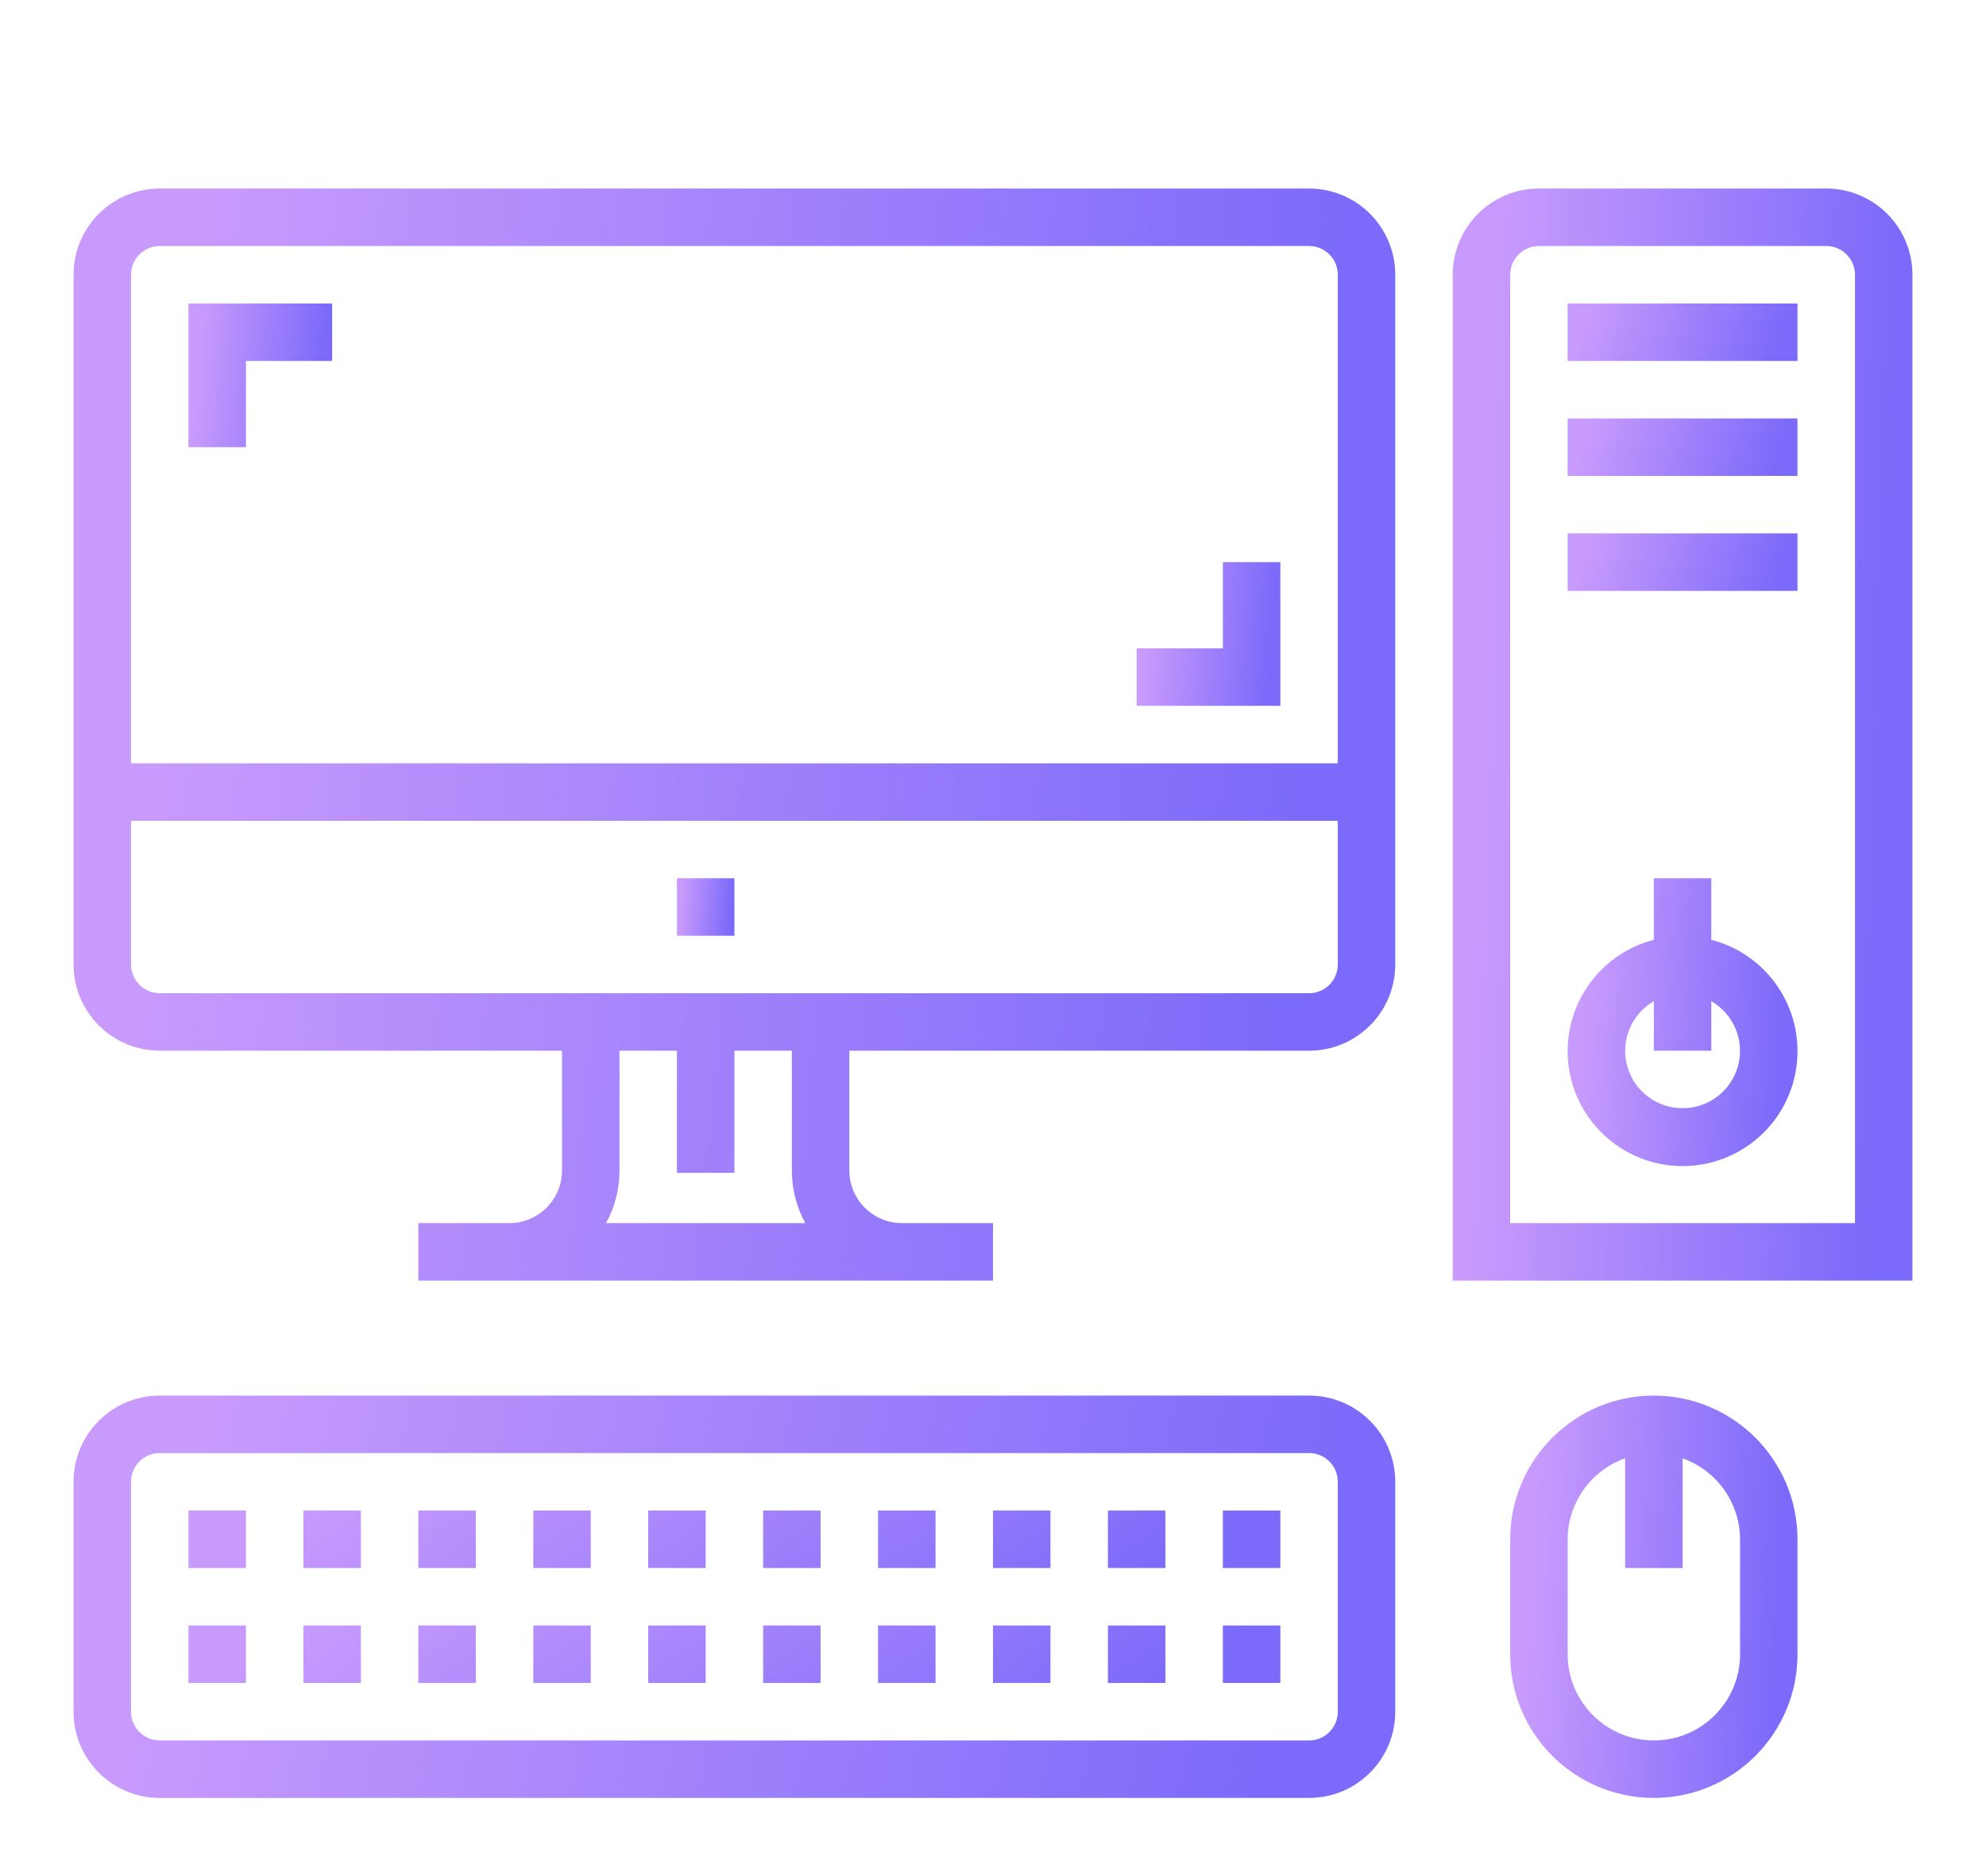 <svg width="108" height="102" viewBox="0 0 108 102" fill="none" xmlns="http://www.w3.org/2000/svg">
<g filter="url(#filter0_d)">
<path d="M13.375 20.312H10.25V12.5H18.062V15.625H13.375V20.312Z" fill="url(#paint0_linear)"/>
<path d="M69.625 81.25H66.5V78.125H69.625V81.25ZM63.375 81.25H60.25V78.125H63.375V81.25ZM57.125 81.25H54V78.125H57.125V81.25ZM50.875 81.25H47.75V78.125H50.875V81.25ZM44.625 81.25H41.5V78.125H44.625V81.25ZM38.375 81.25H35.25V78.125H38.375V81.25ZM32.125 81.25H29V78.125H32.125V81.25ZM25.875 81.25H22.75V78.125H25.875V81.25ZM19.625 81.25H16.5V78.125H19.625V81.25ZM13.375 81.25H10.25V78.125H13.375V81.25Z" fill="url(#paint1_linear)"/>
<path d="M69.625 87.5H66.5V84.375H69.625V87.5ZM63.375 87.5H60.25V84.375H63.375V87.5ZM57.125 87.5H54V84.375H57.125V87.5ZM50.875 87.5H47.75V84.375H50.875V87.5ZM44.625 87.5H41.5V84.375H44.625V87.5ZM38.375 87.5H35.25V84.375H38.375V87.5ZM32.125 87.5H29V84.375H32.125V87.5ZM25.875 87.5H22.75V84.375H25.875V87.5ZM19.625 87.5H16.5V84.375H19.625V87.5ZM13.375 87.5H10.25V84.375H13.375V87.5Z" fill="url(#paint2_linear)"/>
<path d="M85.25 12.5H97.75V15.625H85.25V12.5Z" fill="url(#paint3_linear)"/>
<path d="M85.25 18.75H97.75V21.875H85.25V18.75Z" fill="url(#paint4_linear)"/>
<path d="M85.25 25H97.75V28.125H85.25V25Z" fill="url(#paint5_linear)"/>
<path d="M69.625 34.375H61.812V31.25H66.5V26.562H69.625V34.375Z" fill="url(#paint6_linear)"/>
<path d="M99.312 6.25H83.688C81.099 6.25 79 8.349 79 10.938V65.625H104V10.938C104 8.349 101.901 6.25 99.312 6.25ZM100.875 62.5H82.125V10.938C82.125 10.075 82.825 9.375 83.688 9.375H99.312C100.175 9.375 100.875 10.075 100.875 10.938V62.5Z" fill="url(#paint7_linear)"/>
<path d="M71.188 71.875H8.688C6.099 71.875 4 73.974 4 76.562V89.062C4 91.651 6.099 93.75 8.688 93.75H71.188C73.776 93.75 75.875 91.651 75.875 89.062V76.562C75.875 73.974 73.776 71.875 71.188 71.875ZM72.75 89.062C72.75 89.925 72.05 90.625 71.188 90.625H8.688C7.825 90.625 7.125 89.925 7.125 89.062V76.562C7.125 75.7 7.825 75 8.688 75H71.188C72.05 75 72.75 75.7 72.75 76.562V89.062Z" fill="url(#paint8_linear)"/>
<path d="M89.938 71.875C85.625 71.88 82.13 75.375 82.125 79.688V85.938C82.125 90.252 85.623 93.75 89.938 93.75C94.252 93.75 97.75 90.252 97.75 85.938V79.688C97.745 75.375 94.25 71.88 89.938 71.875ZM94.625 85.938C94.625 88.526 92.526 90.625 89.938 90.625C87.349 90.625 85.25 88.526 85.25 85.938V79.688C85.258 77.708 86.509 75.948 88.375 75.288V81.25H91.5V75.288C93.366 75.948 94.617 77.708 94.625 79.688V85.938Z" fill="url(#paint9_linear)"/>
<path d="M71.188 6.25H8.688C6.099 6.25 4 8.349 4 10.938V48.438C4 51.026 6.099 53.125 8.688 53.125H30.562V59.636C30.561 61.217 29.279 62.498 27.698 62.5H22.75V65.625H54V62.5H49.052C47.471 62.498 46.189 61.217 46.188 59.636V53.125H71.188C73.776 53.125 75.875 51.026 75.875 48.438V10.938C75.875 8.349 73.776 6.25 71.188 6.25ZM32.957 62.5C33.437 61.622 33.689 60.637 33.688 59.636V53.125H36.812V59.766H39.938V53.125H43.062V59.636C43.061 60.637 43.313 61.622 43.793 62.5H32.957ZM72.75 48.438C72.75 49.3 72.05 50 71.188 50H8.688C7.825 50 7.125 49.3 7.125 48.438V40.625H72.75V48.438ZM72.75 37.5H7.125V10.938C7.125 10.075 7.825 9.375 8.688 9.375H71.188C72.05 9.375 72.75 10.075 72.75 10.938V37.5Z" fill="url(#paint10_linear)"/>
<path d="M93.062 47.097V43.75H89.937V47.097C86.89 47.884 84.903 50.814 85.299 53.936C85.696 57.058 88.353 59.399 91.5 59.399C94.647 59.399 97.303 57.058 97.7 53.936C98.097 50.814 96.109 47.884 93.062 47.097ZM91.5 56.25C90.088 56.254 88.849 55.307 88.483 53.943C88.117 52.579 88.713 51.139 89.937 50.434V53.125H93.062V50.434C94.286 51.139 94.883 52.579 94.516 53.943C94.15 55.307 92.912 56.254 91.5 56.25Z" fill="url(#paint11_linear)"/>
<path d="M36.812 43.75H39.938V46.875H36.812V43.75Z" fill="url(#paint12_linear)"/>
</g>
<defs>
<filter id="filter0_d" x="0" y="0" width="108" height="108" filterUnits="userSpaceOnUse" color-interpolation-filters="sRGB">
<feFlood flood-opacity="0" result="BackgroundImageFix"/>
<feColorMatrix in="SourceAlpha" type="matrix" values="0 0 0 0 0 0 0 0 0 0 0 0 0 0 0 0 0 0 127 0" result="hardAlpha"/>
<feOffset dy="4"/>
<feGaussianBlur stdDeviation="2"/>
<feComposite in2="hardAlpha" operator="out"/>
<feColorMatrix type="matrix" values="0 0 0 0 0 0 0 0 0 0 0 0 0 0 0 0 0 0 0.25 0"/>
<feBlend mode="normal" in2="BackgroundImageFix" result="effect1_dropShadow"/>
<feBlend mode="normal" in="SourceGraphic" in2="effect1_dropShadow" result="shape"/>
</filter>
<linearGradient id="paint0_linear" x1="11.049" y1="12.5" x2="17.787" y2="13.002" gradientUnits="userSpaceOnUse">
<stop stop-color="#C89AFC"/>
<stop offset="1" stop-color="#7C6AFA"/>
</linearGradient>
<linearGradient id="paint1_linear" x1="16.319" y1="78.125" x2="33.453" y2="102.391" gradientUnits="userSpaceOnUse">
<stop stop-color="#C89AFC"/>
<stop offset="1" stop-color="#7C6AFA"/>
</linearGradient>
<linearGradient id="paint2_linear" x1="16.319" y1="84.375" x2="33.453" y2="108.641" gradientUnits="userSpaceOnUse">
<stop stop-color="#C89AFC"/>
<stop offset="1" stop-color="#7C6AFA"/>
</linearGradient>
<linearGradient id="paint3_linear" x1="86.528" y1="12.5" x2="96.484" y2="15.469" gradientUnits="userSpaceOnUse">
<stop stop-color="#C89AFC"/>
<stop offset="1" stop-color="#7C6AFA"/>
</linearGradient>
<linearGradient id="paint4_linear" x1="86.528" y1="18.75" x2="96.484" y2="21.719" gradientUnits="userSpaceOnUse">
<stop stop-color="#C89AFC"/>
<stop offset="1" stop-color="#7C6AFA"/>
</linearGradient>
<linearGradient id="paint5_linear" x1="86.528" y1="25" x2="96.484" y2="27.969" gradientUnits="userSpaceOnUse">
<stop stop-color="#C89AFC"/>
<stop offset="1" stop-color="#7C6AFA"/>
</linearGradient>
<linearGradient id="paint6_linear" x1="62.611" y1="26.562" x2="69.35" y2="27.065" gradientUnits="userSpaceOnUse">
<stop stop-color="#C89AFC"/>
<stop offset="1" stop-color="#7C6AFA"/>
</linearGradient>
<linearGradient id="paint7_linear" x1="81.555" y1="6.25" x2="103.218" y2="6.93" gradientUnits="userSpaceOnUse">
<stop stop-color="#C89AFC"/>
<stop offset="1" stop-color="#7C6AFA"/>
</linearGradient>
<linearGradient id="paint8_linear" x1="11.346" y1="71.875" x2="70.16" y2="86.279" gradientUnits="userSpaceOnUse">
<stop stop-color="#C89AFC"/>
<stop offset="1" stop-color="#7C6AFA"/>
</linearGradient>
<linearGradient id="paint9_linear" x1="83.722" y1="71.875" x2="97.236" y2="72.594" gradientUnits="userSpaceOnUse">
<stop stop-color="#C89AFC"/>
<stop offset="1" stop-color="#7C6AFA"/>
</linearGradient>
<linearGradient id="paint10_linear" x1="11.346" y1="6.25" x2="73.184" y2="11.83" gradientUnits="userSpaceOnUse">
<stop stop-color="#C89AFC"/>
<stop offset="1" stop-color="#7C6AFA"/>
</linearGradient>
<linearGradient id="paint11_linear" x1="86.527" y1="43.75" x2="97.332" y2="44.393" gradientUnits="userSpaceOnUse">
<stop stop-color="#C89AFC"/>
<stop offset="1" stop-color="#7C6AFA"/>
</linearGradient>
<linearGradient id="paint12_linear" x1="37.132" y1="43.75" x2="39.827" y2="43.951" gradientUnits="userSpaceOnUse">
<stop stop-color="#C89AFC"/>
<stop offset="1" stop-color="#7C6AFA"/>
</linearGradient>
</defs>
</svg>
